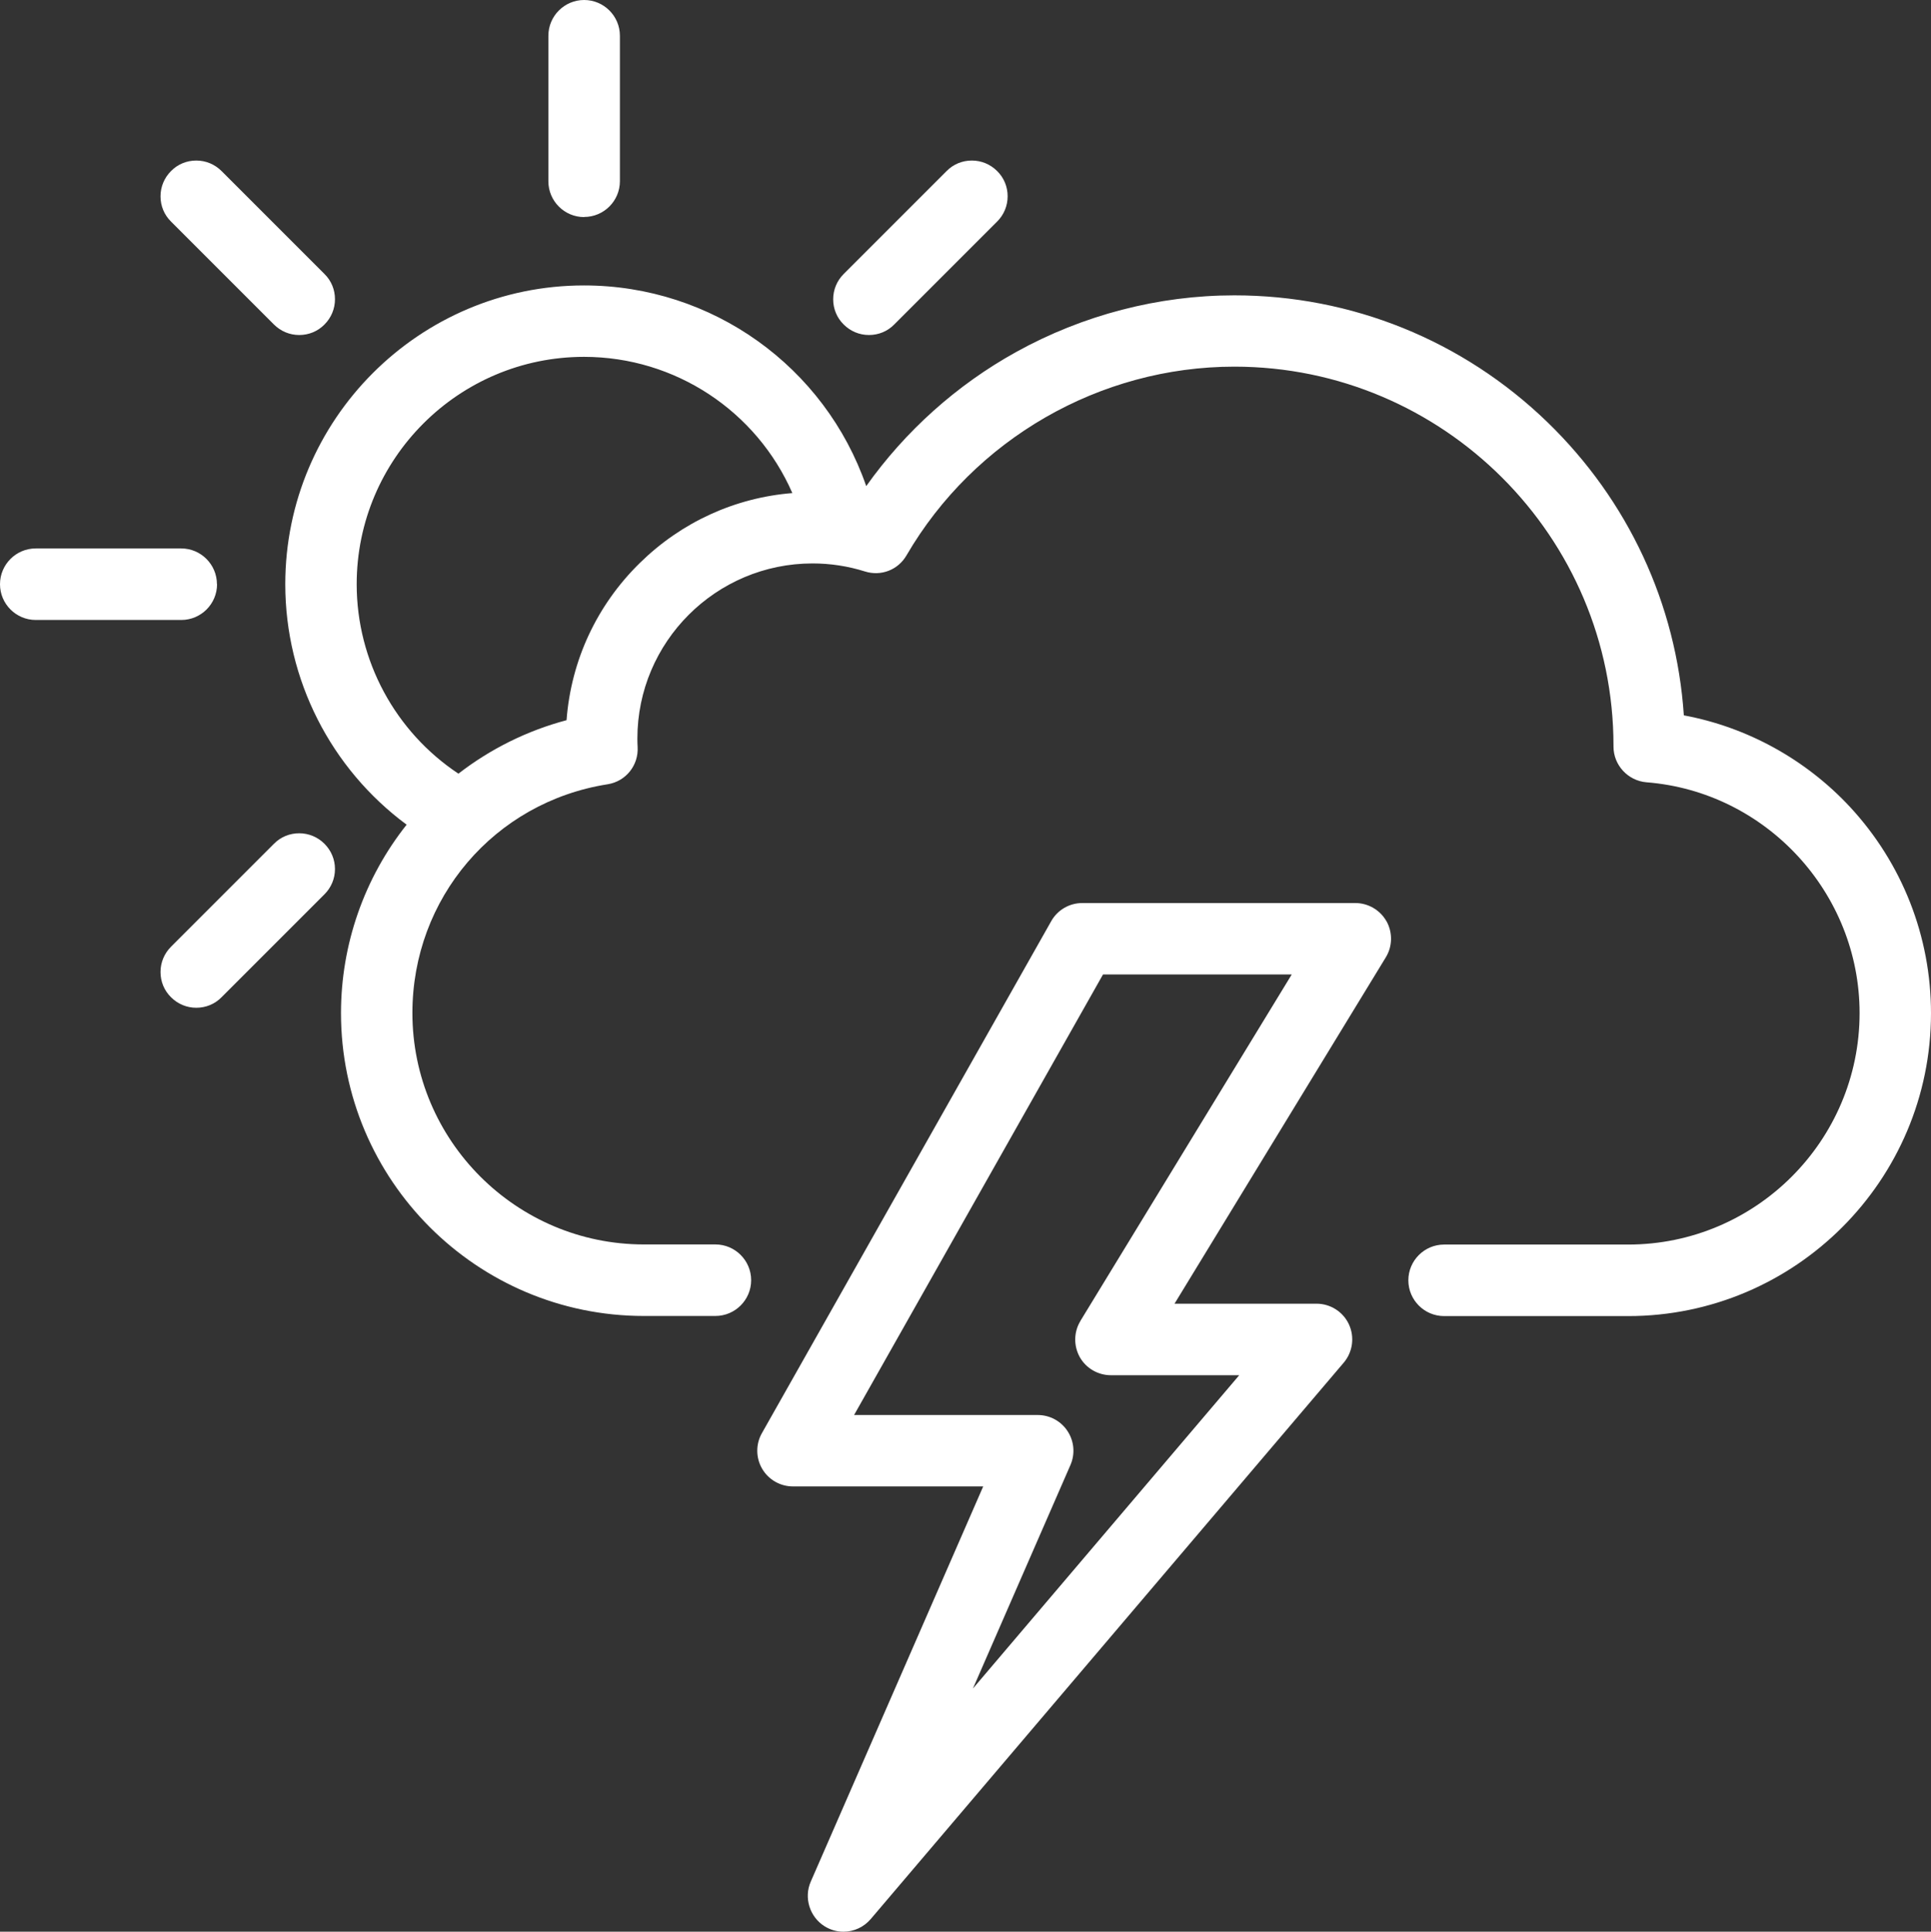 <?xml version="1.0" encoding="UTF-8"?>
<svg id="Layer_2" data-name="Layer 2" xmlns="http://www.w3.org/2000/svg" viewBox="0 0 163.6 163.64">
  <rect x="0" y="0" width="163.6" height="163.64" fill="#333333" stroke="none"/>
  <defs>
    <style>
      .cls-1 {
        fill: #fff;
      }
    </style>
  </defs>
  <g id="Layer_1-2" data-name="Layer 1">
    <g>
      <path class="cls-1" d="m34.46,69.85c-3.6,4.53-5.57,10.16-5.57,15.97,0,14.15,11.51,25.66,25.66,25.66h6.06c1.67,0,3.03-1.36,3.03-3.03s-1.36-3.03-3.03-3.03h-6.06c-10.81,0-19.61-8.8-19.61-19.61,0-9.72,6.95-17.86,16.53-19.37,1.55-.24,2.65-1.61,2.55-3.18-.01-.19-.02-.42-.02-.69,0-8.19,6.66-14.84,14.84-14.84,1.52,0,3.01.23,4.44.68,1.36.43,2.81-.13,3.52-1.36,5.74-9.86,16.39-15.99,27.78-15.99,17.71,0,32.12,14.41,32.12,32.12v.07c0,1.57,1.23,2.89,2.79,3.02,10.13.79,18.06,9.37,18.06,19.55,0,10.81-8.8,19.61-19.61,19.61h-15.59c-1.67,0-3.03,1.36-3.03,3.03s1.36,3.03,3.03,3.03h15.59c14.15,0,25.66-11.51,25.66-25.66,0-6.5-2.44-12.7-6.86-17.47-3.75-4.03-8.71-6.76-14.08-7.76-.63-9.43-4.72-18.22-11.57-24.85-7.16-6.92-16.58-10.73-26.51-10.73-6.43,0-12.82,1.66-18.49,4.8-5.04,2.79-9.39,6.7-12.7,11.36-3.5-10.11-13.05-17-23.91-17-13.95,0-25.31,11.35-25.31,25.31,0,8.09,3.87,15.63,10.28,20.37Zm15.02-39.62c7.75,0,14.63,4.62,17.65,11.54-4.85.39-9.38,2.45-12.91,5.91-3.66,3.58-5.84,8.28-6.22,13.33-3.32.88-6.45,2.43-9.16,4.53-5.35-3.55-8.62-9.57-8.62-16.05,0-10.62,8.64-19.26,19.26-19.26Z"/>
      <path class="cls-1" d="m49.49,18.38c1.67,0,3.03-1.36,3.03-3.03V3.03c0-1.67-1.36-3.03-3.03-3.03s-3.03,1.36-3.03,3.03v12.33c0,1.67,1.36,3.03,3.03,3.03Z"/>
      <path class="cls-1" d="m23.21,27.49c.57.57,1.33.89,2.14.89s1.57-.31,2.14-.89c.57-.57.89-1.33.89-2.14s-.31-1.57-.89-2.14l-8.72-8.72c-.57-.57-1.33-.89-2.14-.89s-1.57.31-2.14.89c-.57.57-.89,1.33-.89,2.14s.31,1.57.89,2.14l8.72,8.72Z"/>
      <path class="cls-1" d="m18.38,49.49c0-1.67-1.36-3.03-3.03-3.03H3.03c-1.67,0-3.03,1.36-3.03,3.03s1.36,3.03,3.03,3.03h12.33c1.67,0,3.03-1.36,3.03-3.03Z"/>
      <path class="cls-1" d="m18.77,84.48l8.72-8.72c.57-.57.89-1.33.89-2.14s-.32-1.57-.89-2.14c-.57-.57-1.33-.89-2.14-.89s-1.57.31-2.14.89l-8.72,8.72c-.57.57-.89,1.33-.89,2.14s.31,1.57.89,2.14c.57.57,1.33.89,2.14.89s1.57-.31,2.14-.89Z"/>
      <path class="cls-1" d="m73.62,28.38c.81,0,1.57-.31,2.14-.89l8.72-8.72c.57-.57.89-1.33.89-2.14s-.31-1.57-.89-2.14c-.57-.57-1.33-.89-2.14-.89s-1.57.31-2.14.89l-8.72,8.72c-.57.57-.89,1.33-.89,2.14s.31,1.57.89,2.14c.57.57,1.33.89,2.14.89Z"/>
      <path class="cls-1" d="m117.47,78.05c-.53-.95-1.55-1.55-2.64-1.55h-23.14c-1.09,0-2.1.59-2.63,1.54l-24.51,43.37c-.53.93-.52,2.09.02,3.01.54.93,1.54,1.5,2.61,1.5h16.12l-14.61,33.48c-.6,1.36-.09,2.99,1.17,3.78.48.3,1.03.46,1.6.46h0c.89,0,1.73-.39,2.31-1.07l40.08-47.14c.76-.9.93-2.16.44-3.23-.49-1.07-1.57-1.76-2.75-1.76h-12.03l17.9-29.34c.57-.93.59-2.1.06-3.06Zm-25.93,33.85c-.57.93-.59,2.1-.06,3.06.53.95,1.55,1.54,2.64,1.54h10.87l-22.56,26.54,8.26-18.93c.41-.94.32-2.01-.24-2.87-.56-.86-1.51-1.37-2.53-1.37h-15.56l21.09-37.32h15.99l-17.9,29.34Z"/>
    </g>
  </g>
</svg>